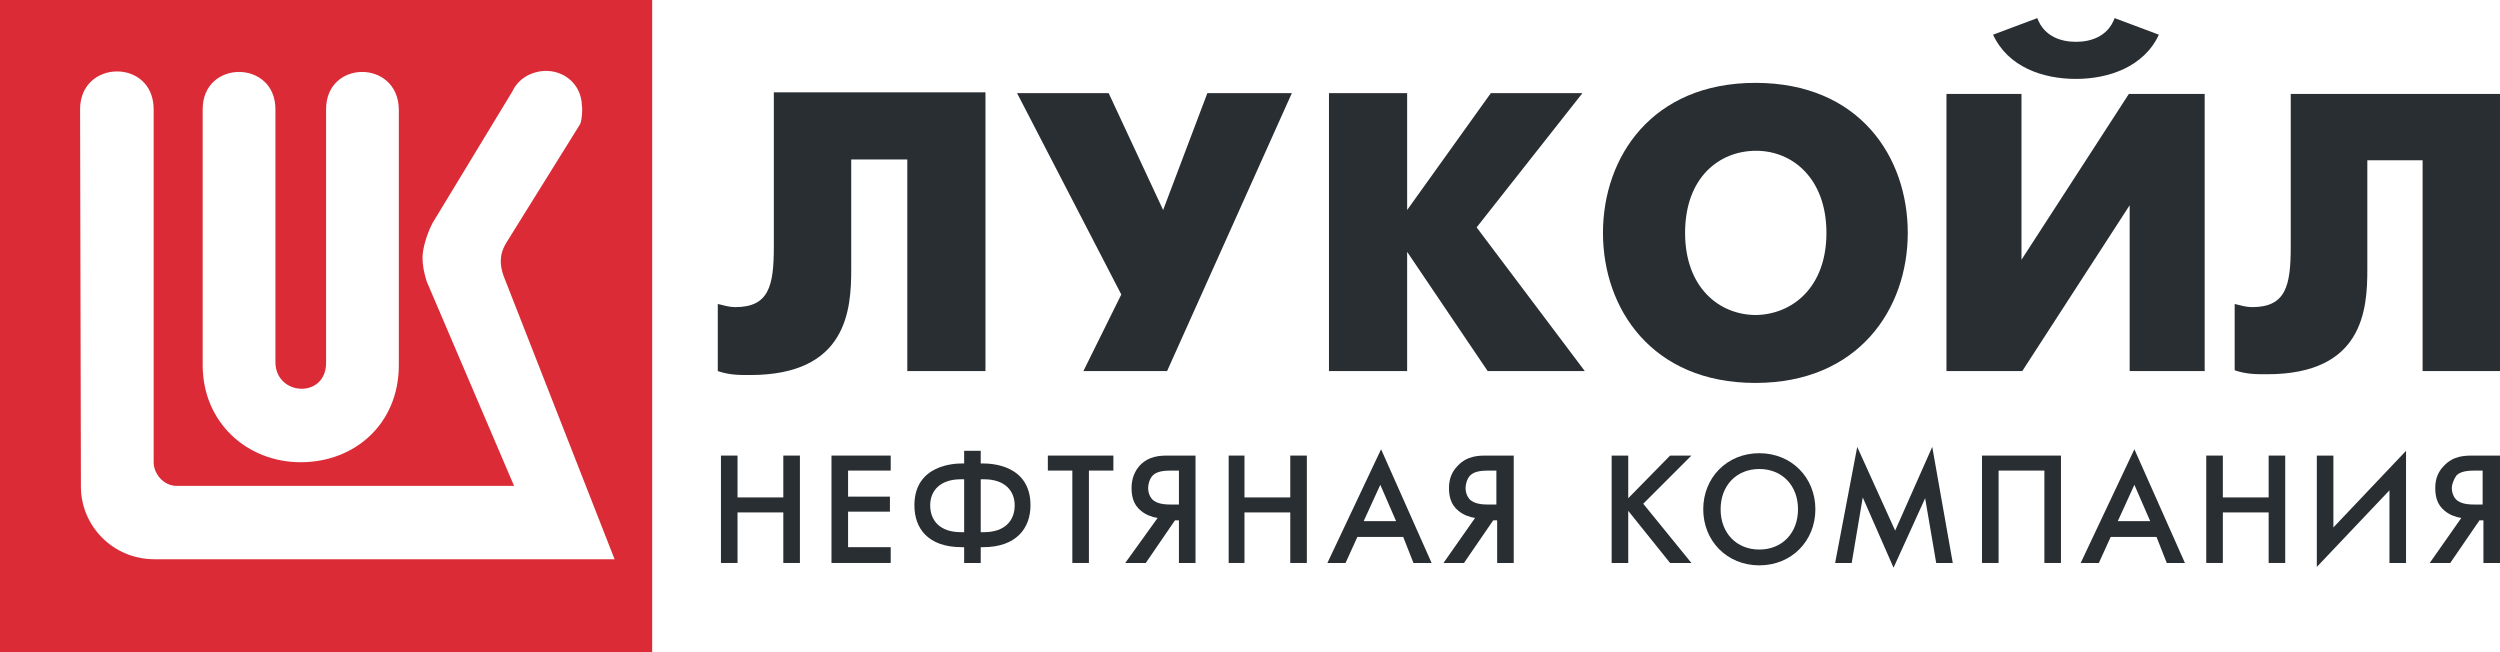 <svg width="138" height="36" viewBox="0 0 138 36" fill="none" xmlns="http://www.w3.org/2000/svg">
<g clip-path="url(#clip0)">
<path d="M0 0V36H36V0H0ZM11.188 6.03C11.188 3.285 15.203 3.285 15.203 6.03V20.025C15.248 21.87 18 22.005 18 20.025V6.03C18 3.285 21.97 3.285 22.015 6.03V20.16C22.015 23.4 19.579 25.515 16.602 25.515C13.624 25.515 11.188 23.31 11.188 20.16V6.03V6.03ZM8.526 30.87C6.226 30.87 4.466 29.025 4.466 26.865L4.421 5.985C4.466 3.285 8.436 3.24 8.481 5.985V25.515C8.481 26.145 9.023 26.82 9.744 26.82H28.376L23.549 15.525C23.413 15.075 23.323 14.67 23.323 14.22C23.323 13.725 23.549 12.96 23.865 12.33L28.286 5.04C28.602 4.365 29.278 3.96 30.045 3.915C31.128 3.87 32.075 4.635 32.12 5.805C32.165 6.075 32.12 6.615 32.03 6.84L27.97 13.365C27.519 14.085 27.609 14.67 27.79 15.21L33.925 30.87H8.526Z" fill="#DB2B36"/>
<path d="M54.398 5.097V20.484H50.083V8.802H46.988V14.861C46.988 17.084 46.77 20.702 41.409 20.702C40.755 20.702 40.275 20.702 39.622 20.484V16.779C39.97 16.866 40.275 16.953 40.581 16.953C42.455 16.953 42.716 15.776 42.716 13.597V5.097H54.398Z" fill="#292E33"/>
<path d="M61.198 5.141L64.205 11.592L66.646 5.141H71.31L64.423 20.484H59.803L61.895 16.256L56.142 5.141H61.198Z" fill="#292E33"/>
<path d="M73.359 5.141H77.674V11.592L82.294 5.141H87.351L81.51 12.551L87.481 20.484H82.12L77.674 13.902V20.484H73.359V5.141Z" fill="#292E33"/>
<path d="M111.586 5.184V14.338L117.514 5.184H121.698V20.484H117.557V11.33L111.629 20.484H107.445V5.184H111.586ZM119.17 1.915C118.342 3.702 116.38 4.356 114.593 4.356C112.763 4.356 110.845 3.702 110.017 1.915L112.457 1C112.85 2.046 113.809 2.308 114.593 2.308C115.378 2.308 116.337 2.046 116.729 1L119.17 1.915Z" fill="#292E33"/>
<path d="M138 5.184V20.484H133.728V8.846H130.677V14.861C130.677 17.084 130.459 20.658 125.142 20.658C124.488 20.658 124.008 20.658 123.354 20.44V16.779C123.703 16.866 124.008 16.953 124.313 16.953C126.188 16.953 126.449 15.776 126.449 13.597V5.184H138Z" fill="#292E33"/>
<path d="M88.484 12.856C88.484 8.671 91.186 4.574 96.896 4.574C102.65 4.574 105.309 8.671 105.309 12.856C105.309 17.04 102.606 21.138 96.896 21.138C91.186 21.138 88.484 17.04 88.484 12.856ZM100.819 12.856C100.819 9.848 98.945 8.323 96.94 8.323C94.891 8.323 93.017 9.805 93.017 12.856C93.017 15.864 94.891 17.389 96.94 17.389C98.945 17.346 100.819 15.864 100.819 12.856Z" fill="#292E33"/>
<path d="M40.711 27.458H43.239V25.148H44.155V31.076H43.239V28.286H40.711V31.076H39.796V25.148H40.711V27.458Z" fill="#292E33"/>
<path d="M49.167 25.976H46.814V27.414H49.124V28.243H46.814V30.204H49.167V31.076H45.898V25.148H49.167V25.976Z" fill="#292E33"/>
<path d="M53.221 30.204H53.09C51.216 30.204 50.475 29.158 50.475 27.894C50.475 25.627 52.742 25.584 53.09 25.584H53.221V24.886H54.136V25.584H54.267C54.66 25.584 56.883 25.627 56.883 27.894C56.883 29.158 56.098 30.204 54.267 30.204H54.136V31.076H53.221V30.204V30.204ZM53.221 26.456H53.047C51.87 26.456 51.347 27.109 51.347 27.894C51.347 28.722 51.87 29.376 53.047 29.376H53.221V26.456ZM54.136 29.376H54.311C55.488 29.376 56.011 28.722 56.011 27.894C56.011 27.109 55.488 26.456 54.311 26.456H54.136V29.376V29.376Z" fill="#292E33"/>
<path d="M60.108 25.976V31.076H59.193V25.976H57.841V25.148H61.459V25.976H60.108Z" fill="#292E33"/>
<path d="M63.9 28.591C63.595 28.548 63.247 28.417 62.985 28.199C62.549 27.85 62.462 27.371 62.462 26.935C62.462 26.412 62.636 26.02 62.898 25.715C63.421 25.148 64.075 25.148 64.511 25.148H65.993V31.076H65.077V28.722H64.859L63.247 31.076H62.113L63.9 28.591ZM64.641 25.976C64.249 25.976 63.857 26.02 63.639 26.238C63.465 26.412 63.377 26.717 63.377 26.935C63.377 27.24 63.508 27.502 63.682 27.632C63.813 27.72 64.031 27.85 64.598 27.85H65.077V25.976C65.077 25.976 64.641 25.976 64.641 25.976Z" fill="#292E33"/>
<path d="M68.695 27.458H71.223V25.148H72.138V31.076H71.223V28.286H68.695V31.076H67.823V25.148H68.695V27.458Z" fill="#292E33"/>
<path d="M77.456 29.637H74.928L74.274 31.076H73.272L76.236 24.799L79.025 31.076H78.023L77.456 29.637ZM77.064 28.766L76.192 26.761L75.276 28.766H77.064Z" fill="#292E33"/>
<path d="M81.423 28.591C81.118 28.548 80.769 28.417 80.507 28.199C80.072 27.85 79.984 27.371 79.984 26.935C79.984 26.412 80.159 26.02 80.464 25.715C80.987 25.148 81.641 25.148 82.076 25.148H83.558V31.076H82.643V28.722H82.425L80.812 31.076H79.679L81.423 28.591ZM82.164 25.976C81.771 25.976 81.379 26.02 81.161 26.238C80.987 26.412 80.9 26.717 80.9 26.935C80.9 27.24 81.03 27.502 81.205 27.632C81.335 27.72 81.553 27.85 82.12 27.85H82.6V25.976C82.6 25.976 82.164 25.976 82.164 25.976Z" fill="#292E33"/>
<path d="M89.879 27.502L92.189 25.148H93.366L90.707 27.807L93.366 31.076H92.189L89.879 28.199V31.076H88.963V25.148H89.879V27.502Z" fill="#292E33"/>
<path d="M100.209 28.112C100.209 29.855 98.901 31.207 97.114 31.207C95.327 31.207 94.019 29.855 94.019 28.112C94.019 26.368 95.327 25.017 97.114 25.017C98.901 25.017 100.209 26.368 100.209 28.112ZM99.25 28.112C99.25 26.804 98.378 25.889 97.114 25.889C95.85 25.889 94.978 26.804 94.978 28.112C94.978 29.419 95.85 30.335 97.114 30.335C98.378 30.335 99.25 29.419 99.25 28.112Z" fill="#292E33"/>
<path d="M101.299 31.076L102.519 24.668L104.612 29.289L106.66 24.668L107.793 31.076H106.878L106.268 27.502L104.524 31.337L102.824 27.458L102.214 31.076H101.299Z" fill="#292E33"/>
<path d="M113.765 25.148V31.076H112.85V25.976H110.322V31.076H109.406V25.148H113.765Z" fill="#292E33"/>
<path d="M119.039 29.637H116.511L115.857 31.076H114.854L117.818 24.799L120.608 31.076H119.606L119.039 29.637ZM118.69 28.766L117.818 26.761L116.903 28.766H118.69Z" fill="#292E33"/>
<path d="M122.701 27.458H125.229V25.148H126.144V31.076H125.229V28.286H122.701V31.076H121.785V25.148H122.701V27.458Z" fill="#292E33"/>
<path d="M131.898 27.066L127.888 31.294V25.148H128.803V29.114L132.813 24.886V31.076H131.898V27.066Z" fill="#292E33"/>
<path d="M135.864 28.591C135.559 28.548 135.21 28.417 134.949 28.199C134.513 27.85 134.426 27.371 134.426 26.935C134.426 26.412 134.6 26.02 134.905 25.715C135.428 25.148 136.082 25.148 136.518 25.148H138V31.076H137.085V28.722H136.867L135.254 31.076H134.121L135.864 28.591ZM136.605 25.976C136.213 25.976 135.821 26.02 135.603 26.238C135.472 26.412 135.341 26.717 135.341 26.935C135.341 27.24 135.472 27.502 135.646 27.632C135.777 27.72 135.995 27.85 136.562 27.85H137.041V25.976C137.041 25.976 136.605 25.976 136.605 25.976Z" fill="#292E33"/>
</g>
<defs>
<clipPath id="clip0">
<rect width="138" height="36" fill="white"/>
</clipPath>
</defs>
</svg>
